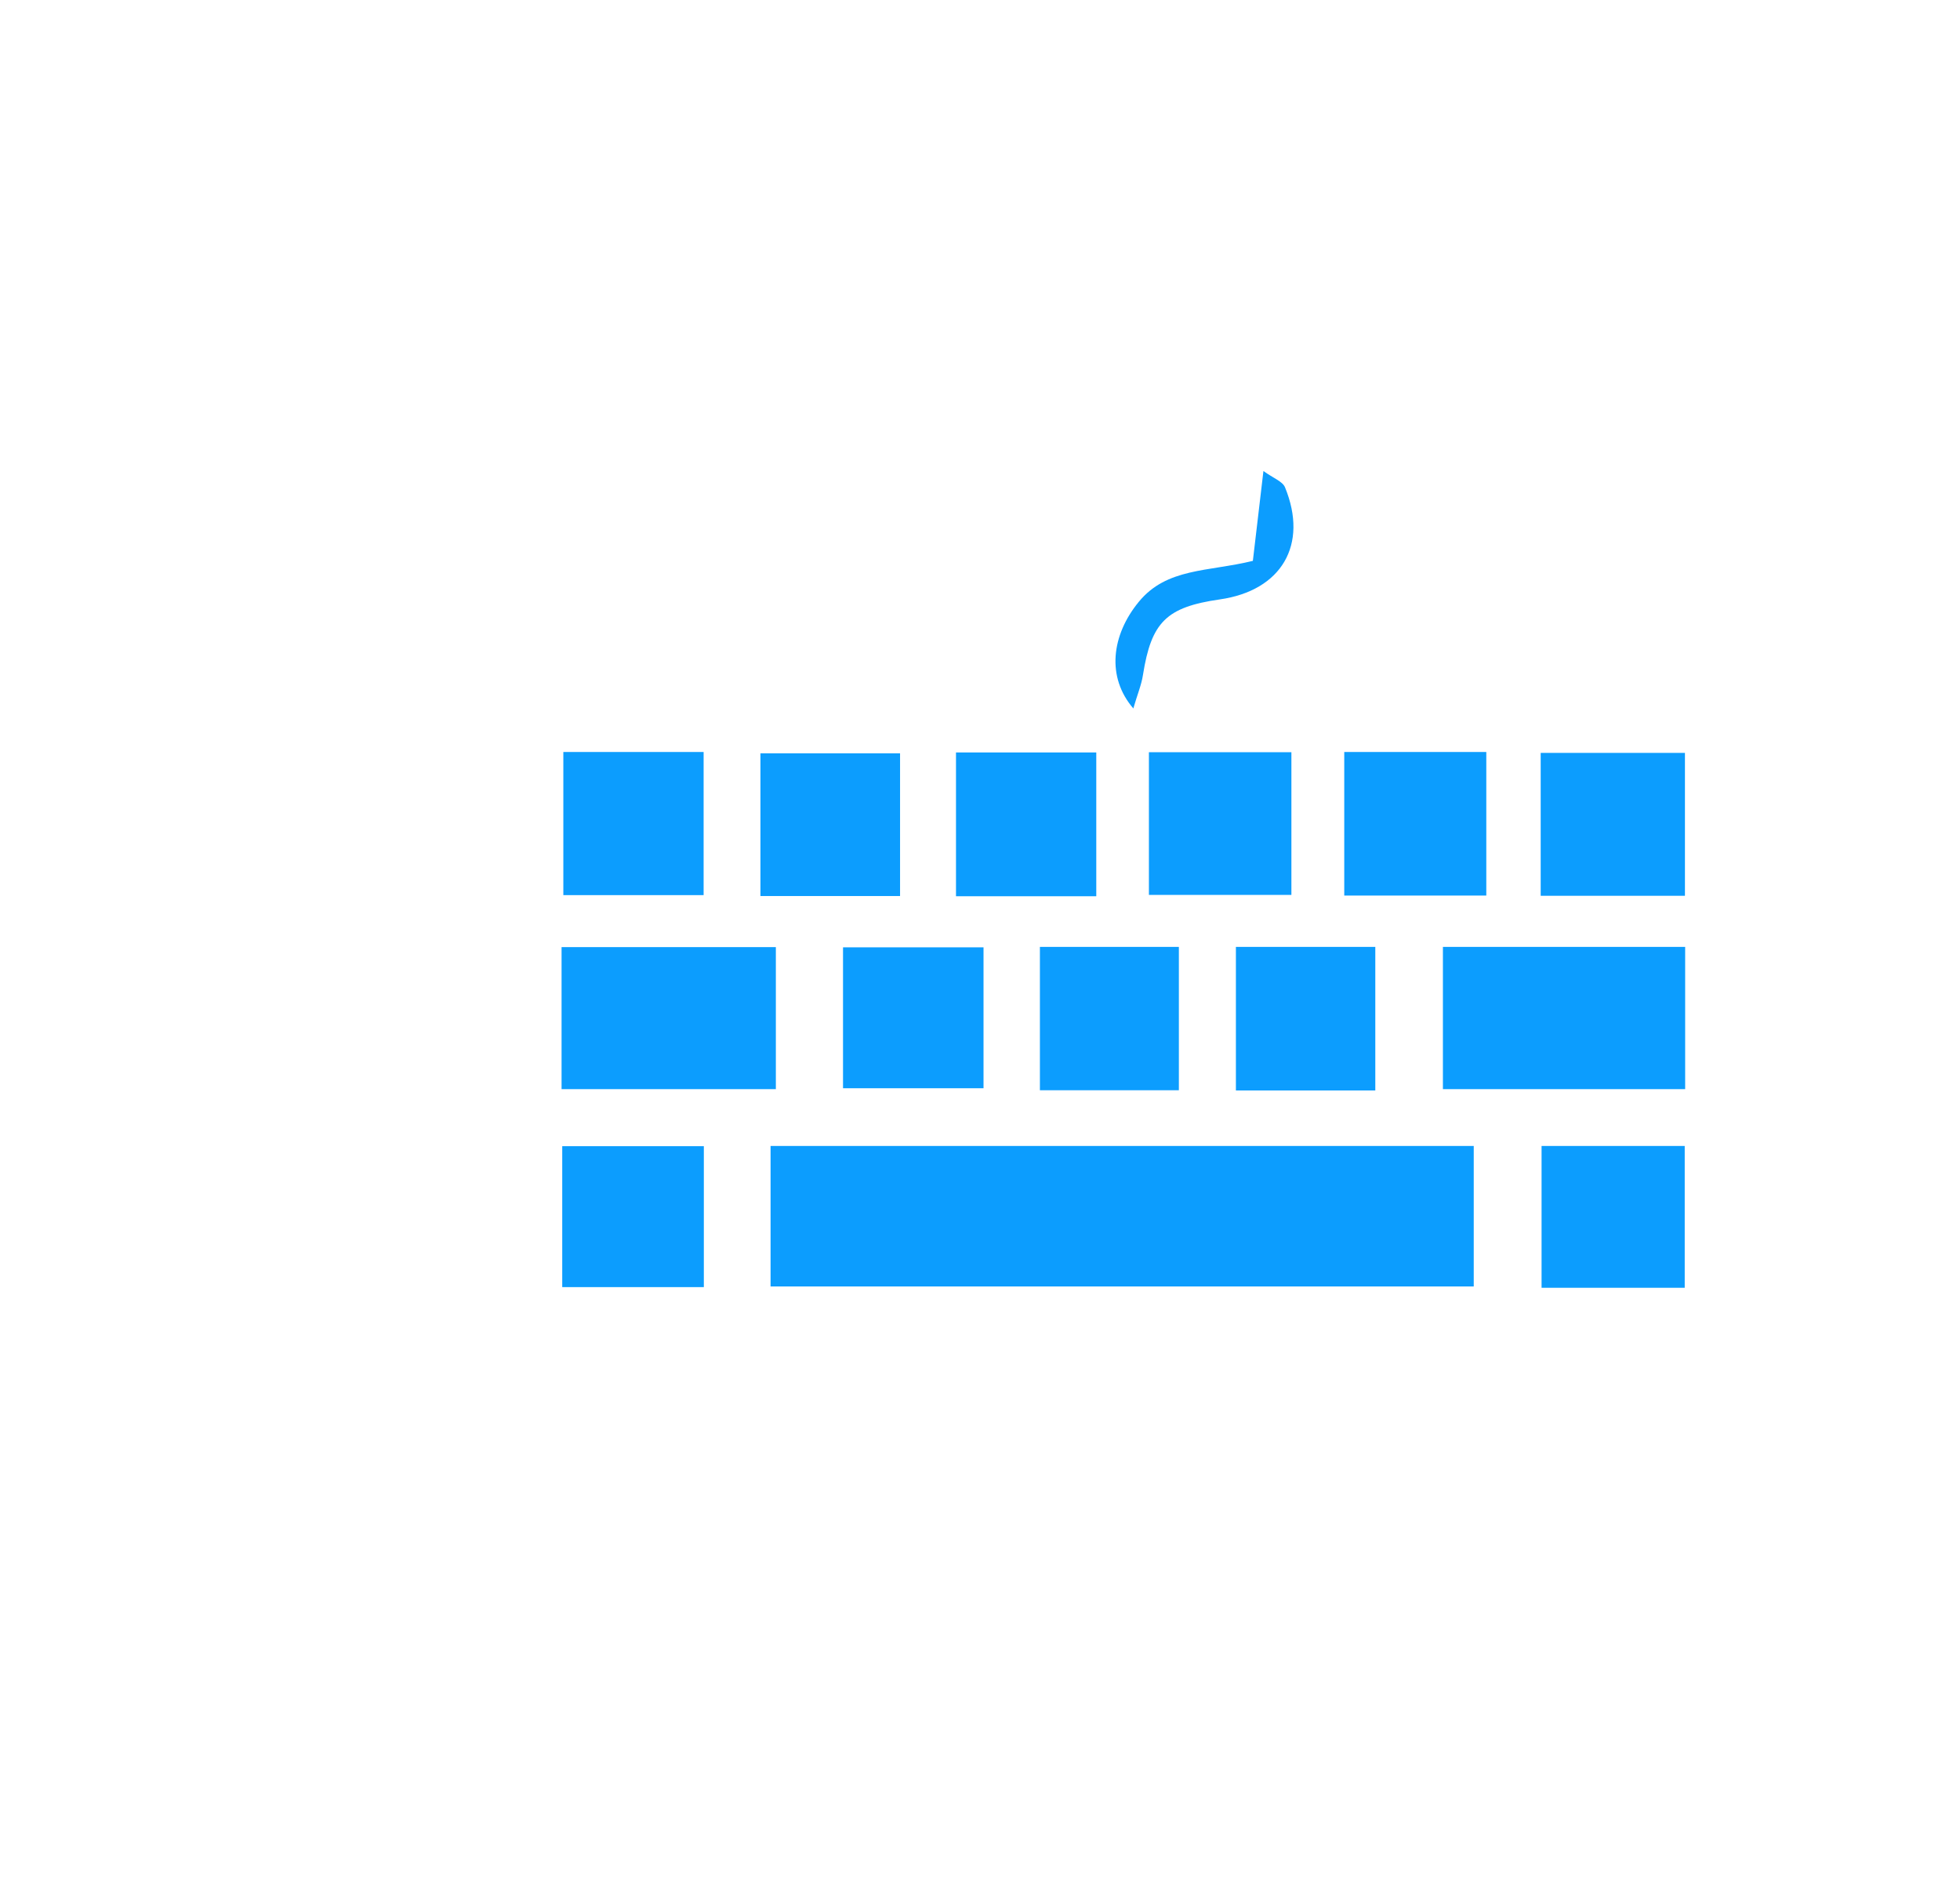 <svg width="89" height="86" viewBox="0 0 89 86" fill="none" xmlns="http://www.w3.org/2000/svg">
<path d="M34.99 58.42V52.04H66.92V58.42H34.99Z" fill="#0C9DFE"/>
<path d="M65.52 43H76.52V49.46H65.52V43Z" fill="#0C9DFE"/>
<path d="M25.5 49.46V43.01H35.23V49.46H25.5Z" fill="#0C9DFE"/>
<path d="M61.04 34.149H67.49V40.669H61.04V34.149Z" fill="#0C9DFE"/>
<path d="M52.17 34.159H58.64V40.639H52.17V34.159Z" fill="#0C9DFE"/>
<path d="M76.51 40.679H69.96V34.19H76.51V40.679Z" fill="#0C9DFE"/>
<path d="M49.78 40.7H43.41V34.17H49.78V40.7Z" fill="#0C9DFE"/>
<path d="M25.58 34.149H31.95V40.649H25.58V34.149Z" fill="#0C9DFE"/>
<path d="M40.87 40.69H34.53V34.21H40.87V40.69Z" fill="#0C9DFE"/>
<path d="M76.5 58.48H70V52.04H76.5V58.48Z" fill="#0C9DFE"/>
<path d="M31.96 52.05V58.45H25.53V52.05H31.96Z" fill="#0C9DFE"/>
<path d="M38.28 49.419V43.02H44.66V49.419H38.28Z" fill="#0C9DFE"/>
<path d="M53.53 49.51H47.22V43H53.53V49.51Z" fill="#0C9DFE"/>
<path d="M62.45 49.52H56.12V43H62.45V49.52Z" fill="#0C9DFE"/>
<path d="M51.47 32.18C50.23 30.75 50.47 28.84 51.71 27.33C52.98 25.78 54.85 25.97 56.89 25.47C57.03 24.27 57.19 22.95 57.37 21.39C57.81 21.71 58.24 21.86 58.35 22.13C59.42 24.74 58.19 26.82 55.39 27.22C52.96 27.57 52.28 28.25 51.9 30.65C51.83 31.11 51.64 31.55 51.46 32.18H51.47Z" fill="#0C9DFE"/>
</svg>
